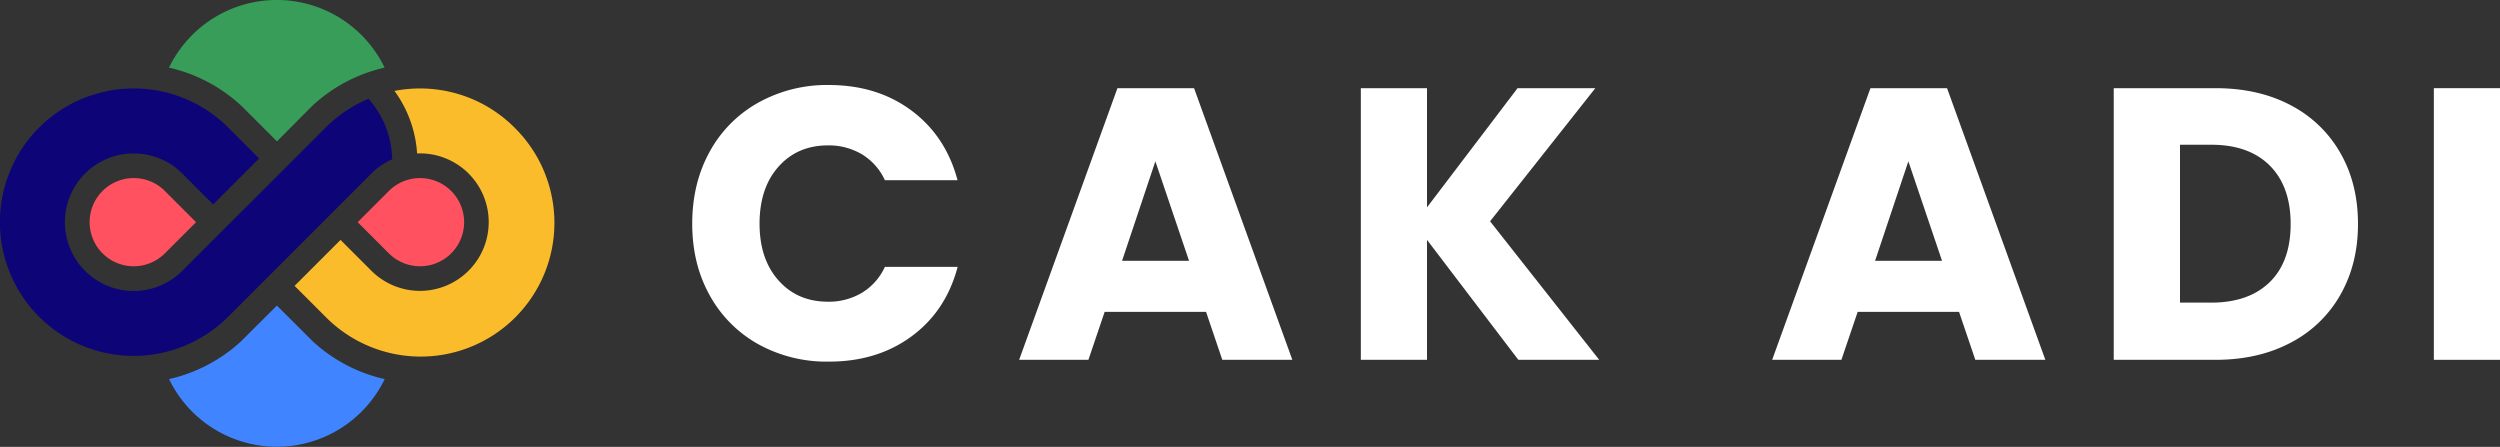 <svg xmlns="http://www.w3.org/2000/svg" viewBox="0 0 1088.12 194.49"><rect x="0" y="0" width="1088.12" height="194.49" fill="#333333" stroke="none"/><defs><style>.cls-1{fill:#fabc2a;}.cls-2{fill:#0d0577;}.cls-3{fill:#ff515f;}.cls-4{fill:#379d59;}.cls-5{fill:#4085ff;}.cls-6{fill:#fff;}</style></defs><title>logo-duotone</title><g id="Layer_2" data-name="Layer 2"><g id="Layer_1-2" data-name="Layer 1"><path class="cls-1" d="M171.69,39.57a58.4,58.4,0,0,1,25.27.67,57.94,57.94,0,0,1,27,15.31,58.2,58.2,0,1,1-82.31,82.3l-13.43-13.43,20-20,13.43,13.43a29.92,29.92,0,1,0,24.08-50.95,30.83,30.83,0,0,0-4.19-.11A51.57,51.57,0,0,0,171.69,39.57Z"/><path class="cls-2" d="M17,137.85a58.19,58.19,0,0,0,82.31,0l62.31-62.31a29.79,29.79,0,0,1,9.09-6.23A40.68,40.68,0,0,0,160.4,43a57.88,57.88,0,0,0-18.73,12.57L79.36,117.86a29.93,29.93,0,1,1-1-43.25c.33.3.65.61,1,.93L92.79,89l20-20L99.35,55.55A58.53,58.53,0,0,0,94,50.79a57.56,57.56,0,0,0-9.22-5.9,58.34,58.34,0,0,0-40.69-4.65A57.94,57.94,0,0,0,17,55.55,58.21,58.21,0,0,0,17,137.85Z"/><path class="cls-3" d="M155.68,96.7l13.57-13.57a19.19,19.19,0,1,1,0,27.14Z"/><path class="cls-4" d="M104.91,45.92,109,50l11.54,11.54L132,50l4.1-4.1a68.6,68.6,0,0,1,31.31-16.47,52.57,52.57,0,0,0-5.68-9.17,52.11,52.11,0,0,0-82.5,0,52.57,52.57,0,0,0-5.68,9.17A68.63,68.63,0,0,1,104.91,45.92Z"/><path class="cls-5" d="M136.11,148.56l-4.06-4.06L120.51,133,109,144.48l-4.1,4.1A68.6,68.6,0,0,1,73.59,165a52.1,52.1,0,0,0,88.17,9.17,52.57,52.57,0,0,0,5.68-9.17A68.44,68.44,0,0,1,136.11,148.56Z"/><path class="cls-3" d="M44.63,83.13a19.18,19.18,0,0,1,27.14,0L85.34,96.7,71.77,110.27A19.19,19.19,0,0,1,44.63,83.13Z"/><path class="cls-6" d="M308.85,66.09A54.14,54.14,0,0,1,330,44.7,61.38,61.38,0,0,1,360.72,37q21.06,0,36,11.12t20.05,30.31H385.14a25.58,25.58,0,0,0-10-11.28,28.21,28.21,0,0,0-14.74-3.87q-13.31,0-21.55,9.26t-8.26,24.76q0,15.49,8.26,24.76t21.55,9.26a28.12,28.12,0,0,0,14.74-3.88,25.58,25.58,0,0,0,10-11.28h31.67q-5.06,19.2-20.05,30.23t-36,11A61.37,61.37,0,0,1,330,149.79a54.3,54.3,0,0,1-21.13-21.3q-7.59-13.65-7.58-31.16T308.85,66.09Z"/><path class="cls-6" d="M524.93,135.73H480.8l-7.07,20.88H443.58L486.36,38.38h33.35l42.78,118.23H532Zm-7.41-22.23L502.87,70.21,488.38,113.5Z"/><path class="cls-6" d="M660.85,156.61,621.1,104.4v52.21H592.3V38.38h28.8V90.25l39.41-51.87h33.85L648.55,96.32l47.5,60.29Z"/><path class="cls-6" d="M852.67,135.73H808.55l-7.08,20.88H771.33L814.11,38.38h33.34l42.78,118.23H859.75Zm-7.41-22.23L830.61,70.21,816.13,113.5Z"/><path class="cls-6" d="M997,45.79a52.91,52.91,0,0,1,21.64,20.8q7.67,13.39,7.67,30.91,0,17.34-7.67,30.82a52.69,52.69,0,0,1-21.72,20.88q-14.07,7.41-32.59,7.41H920V38.38h44.3Q983,38.38,997,45.79Zm-9.09,77Q997,113.84,997,97.5t-9.09-25.44Q978.82,63,962.49,63H948.84v68.72h13.65Q978.81,131.69,987.92,122.76Z"/><path class="cls-6" d="M1088.12,38.38V156.61h-28.79V38.38Z"/></g></g></svg>
